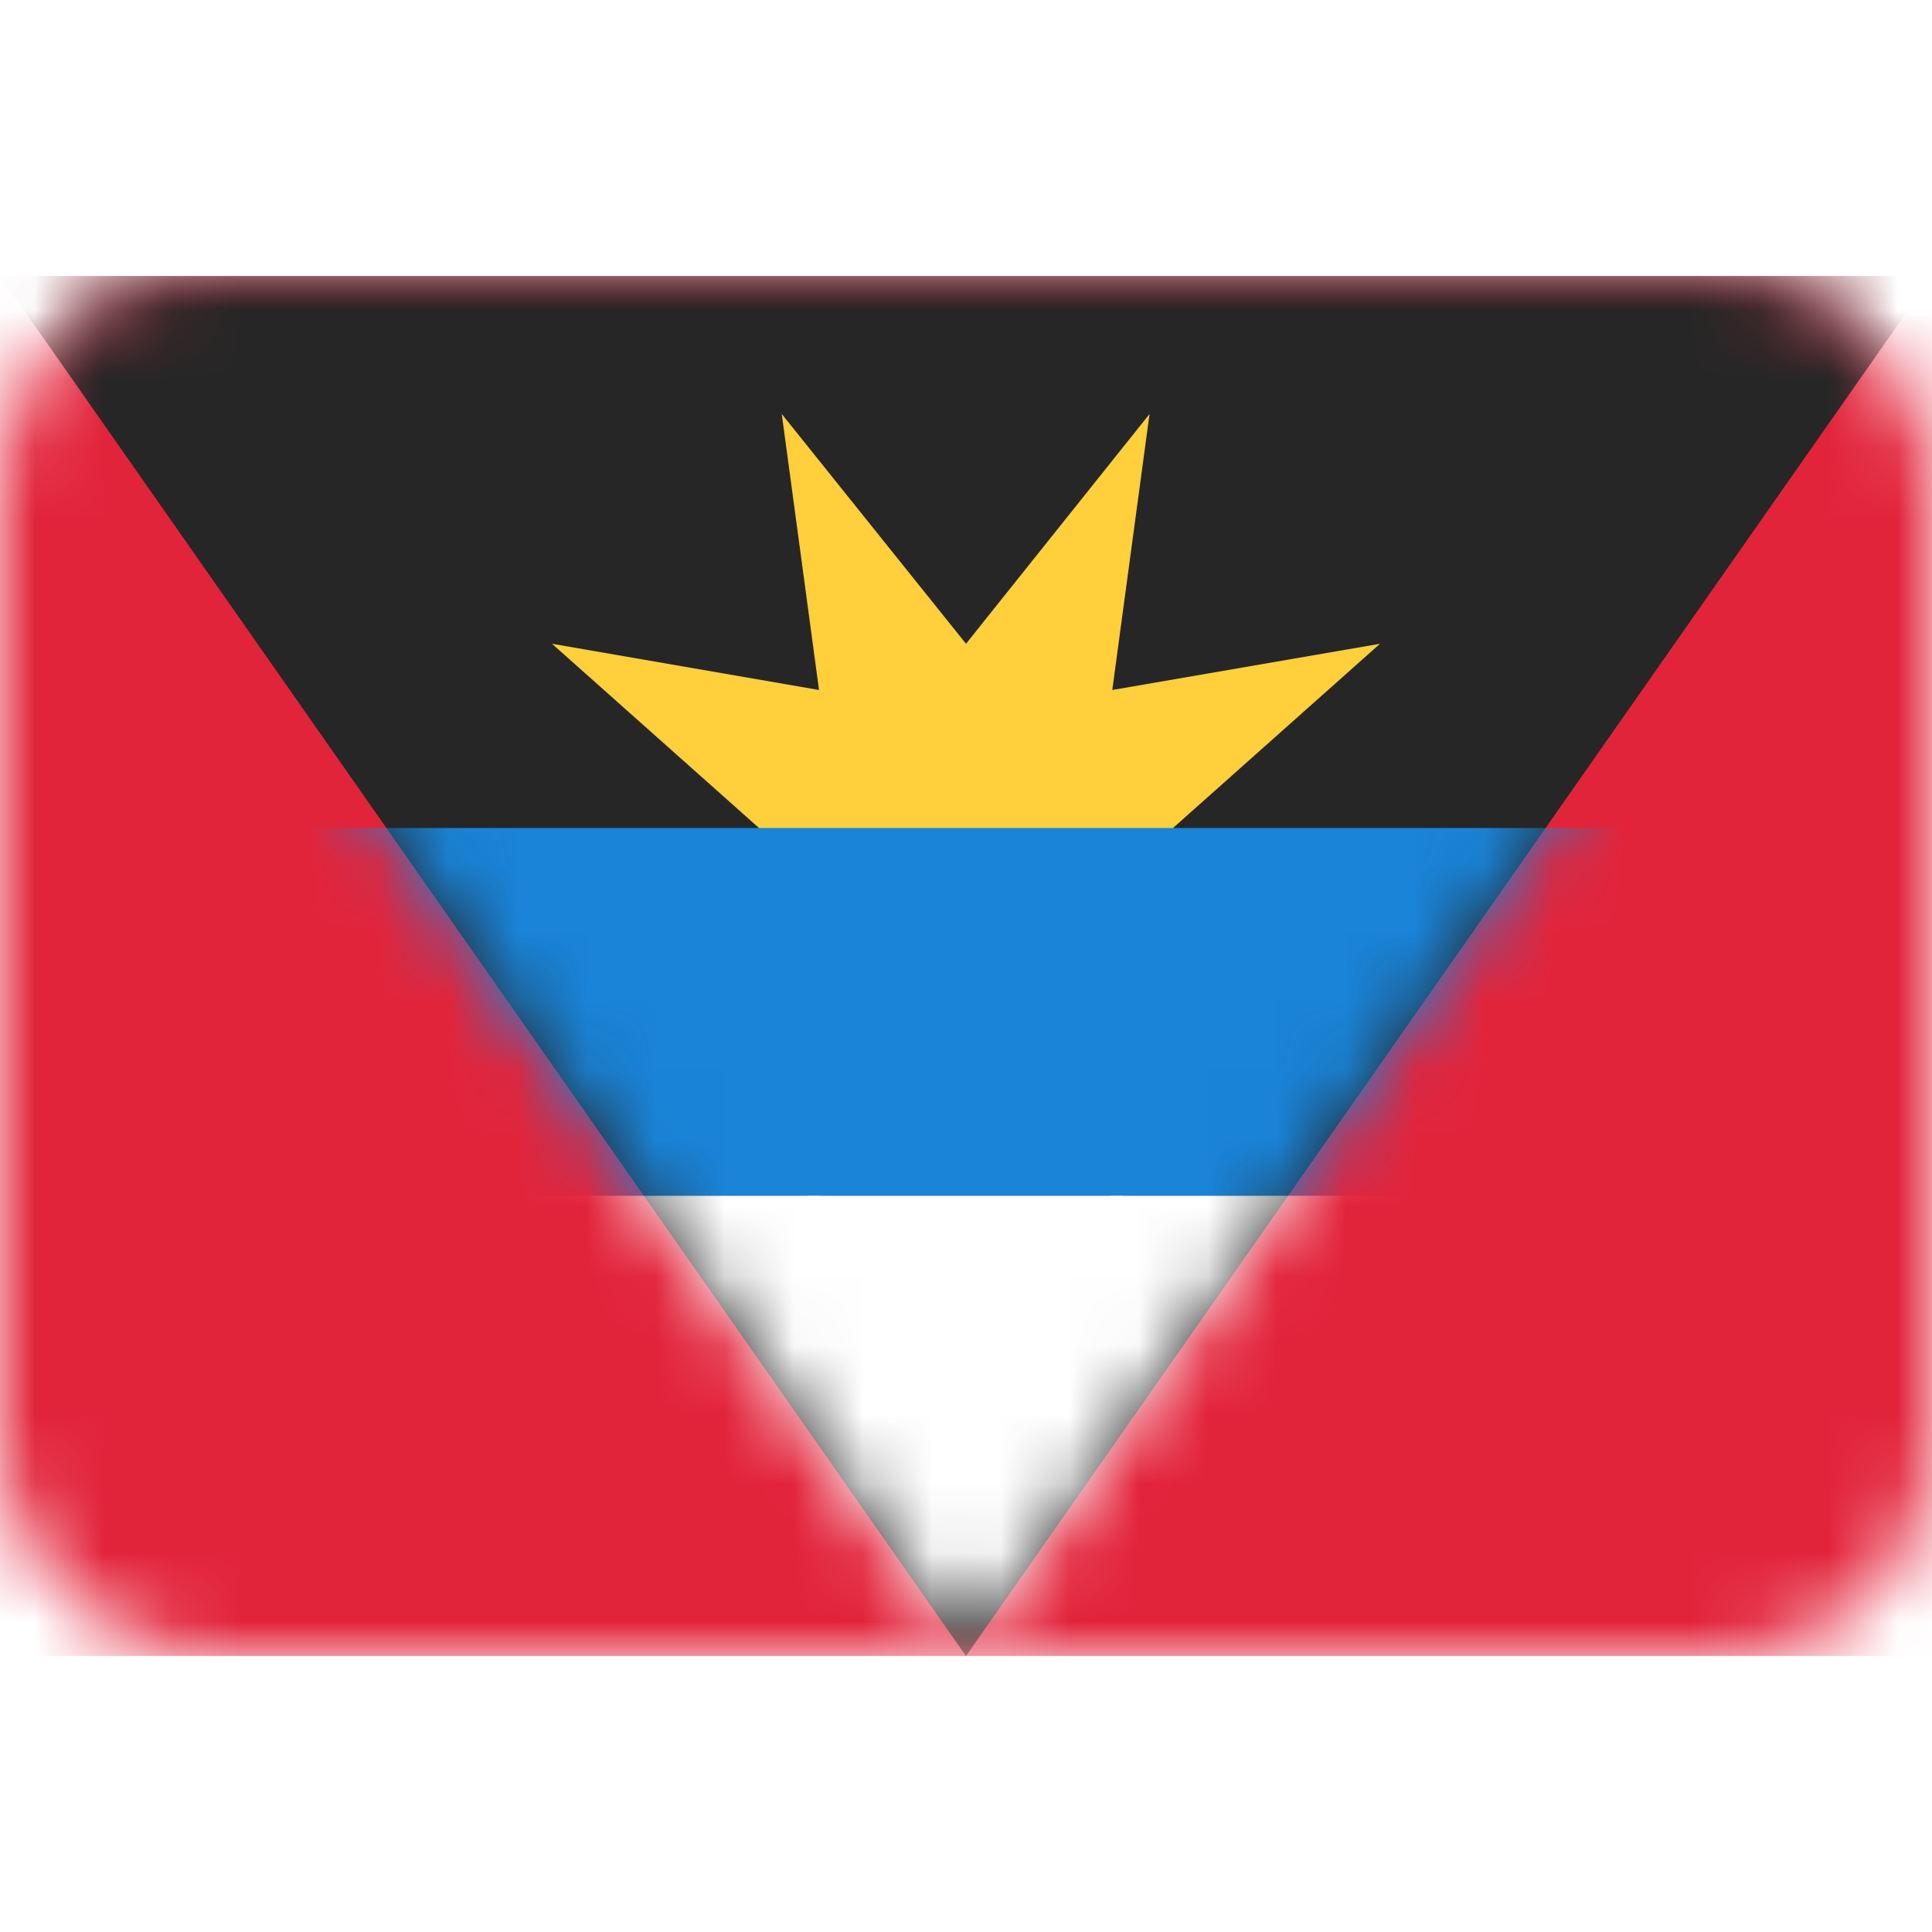 <svg width="28" height="28" viewBox="0 0 28 28" fill="none" xmlns="http://www.w3.org/2000/svg" xmlns:xlink="http://www.w3.org/1999/xlink">
	<desc>
			Created with Pixso.
	</desc>
	<defs>
		<filter id="filter_17_6216_dd" x="8" y="6" width="12" height="11.543" filterUnits="userSpaceOnUse" color-interpolation-filters="sRGB">
			<feFlood flood-opacity="0" result="BackgroundImageFix"/>
			<feColorMatrix in="SourceAlpha" type="matrix" values="0 0 0 0 0 0 0 0 0 0 0 0 0 0 0 0 0 0 127 0" result="hardAlpha"/>
			<feOffset dx="0" dy="0"/>
			<feGaussianBlur stdDeviation="0"/>
			<feComposite in2="hardAlpha" operator="out" k2="-1" k3="1"/>
			<feColorMatrix type="matrix" values="0 0 0 0 0 0 0 0 0 0 0 0 0 0 0 0 0 0 0.059 0"/>
			<feBlend mode="normal" in2="BackgroundImageFix" result="effect_dropShadow_1"/>
			<feBlend mode="normal" in="SourceGraphic" in2="effect_dropShadow_1" result="shape"/>
		</filter>
		<filter id="filter_17_6217_dd" x="0" y="12" width="28" height="5.333" filterUnits="userSpaceOnUse" color-interpolation-filters="sRGB">
			<feFlood flood-opacity="0" result="BackgroundImageFix"/>
			<feColorMatrix in="SourceAlpha" type="matrix" values="0 0 0 0 0 0 0 0 0 0 0 0 0 0 0 0 0 0 127 0" result="hardAlpha"/>
			<feOffset dx="0" dy="0"/>
			<feGaussianBlur stdDeviation="0"/>
			<feComposite in2="hardAlpha" operator="out" k2="-1" k3="1"/>
			<feColorMatrix type="matrix" values="0 0 0 0 0 0 0 0 0 0 0 0 0 0 0 0 0 0 0.059 0"/>
			<feBlend mode="normal" in2="BackgroundImageFix" result="effect_dropShadow_1"/>
			<feBlend mode="normal" in="SourceGraphic" in2="effect_dropShadow_1" result="shape"/>
		</filter>
	</defs>
	<rect id="Antigua and Barbuda" width="28" height="28" fill="#FFFFFF" fill-opacity="0"/>
	<rect id="Mask" y="4" rx="3" width="28" height="20" fill="#FFFFFF" fill-opacity="1"/>
	<rect id="Mask" y="4" rx="3" width="28" height="20" stroke="#979797" stroke-opacity="0" stroke-width="0"/>
	<mask id="mask17_6211" mask-type="alpha" maskUnits="userSpaceOnUse" x="0" y="4" width="28" height="20">
		<rect id="Mask" y="4" rx="3" width="28" height="20" fill="#FFFFFF" fill-opacity="1"/>
		<rect id="Mask" y="4" rx="3" width="28" height="20" stroke="#979797" stroke-opacity="0" stroke-width="0"/>
	</mask>
	<g mask="url(#mask17_6211)">
		<rect id="Mask Copy" y="4" width="28" height="20" fill="#E2243B" fill-opacity="1"/>
		<rect id="Mask Copy" y="4" width="28" height="20" stroke="#979797" stroke-opacity="0" stroke-width="0"/>
	</g>
	<g mask="url(#mask17_6211)">
		<path id="Mask" d="M0 4L28 4L14 24L0 4Z" fill="#262626" fill-opacity="1" fill-rule="evenodd"/>
		<path id="Mask" d="M28 4L14 24L0 4L28 4Z" stroke="#979797" stroke-opacity="0" stroke-width="0"/>
		<mask id="mask17_6215" mask-type="alpha" maskUnits="userSpaceOnUse" x="0" y="4" width="28" height="20">
			<path id="Mask" d="M0 4L28 4L14 24L0 4Z" fill="#262626" fill-opacity="1" fill-rule="evenodd"/>
			<path id="Mask" d="M28 4L14 24L0 4L28 4Z" stroke="#979797" stroke-opacity="0" stroke-width="0"/>
		</mask>
		<g mask="url(#mask17_6215)">
			<g filter="url(#filter_17_6216_dd)">
				<path id="Star 1" d="M14 15L11.7 17.54L11.87 14.12L8.45 14.29L11 12L8 9.33L11.87 10L11.33 6L14 9.33L16.66 6L16.12 10L20 9.33L17 12L19.54 14.29L16.12 14.12L16.29 17.54L14 15Z" fill="#FFCF3C" fill-opacity="1" fill-rule="evenodd"/>
			</g>
			<path id="Star 1" d="M11.7 17.54L11.87 14.12L8.45 14.29L11 12L8 9.33L11.87 10L11.33 6L14 9.33L16.66 6L16.12 10L20 9.33L17 12L19.54 14.29L16.12 14.12L16.29 17.54L14 15L11.7 17.54Z" stroke="#979797" stroke-opacity="0" stroke-width="0"/>
		</g>
		<g mask="url(#mask17_6215)">
			<g filter="url(#filter_17_6217_dd)">
				<path id="Rectangle 2" d="M0 17.33L28 17.33L28 12L0 12L0 17.33Z" fill="#1984D8" fill-opacity="1" fill-rule="evenodd"/>
			</g>
			<path id="Rectangle 2" d="M28 17.33L28 12L0 12L0 17.33L28 17.33Z" stroke="#979797" stroke-opacity="0" stroke-width="0"/>
		</g>
		<g mask="url(#mask17_6215)">
			<path id="Rectangle 2" d="M0 24L28 24L28 17.33L0 17.33L0 24Z" fill="#FFFFFF" fill-opacity="1" fill-rule="evenodd"/>
			<path id="Rectangle 2" d="M28 24L28 17.33L0 17.33L0 24L28 24Z" stroke="#979797" stroke-opacity="0" stroke-width="0"/>
		</g>
	</g>
</svg>
